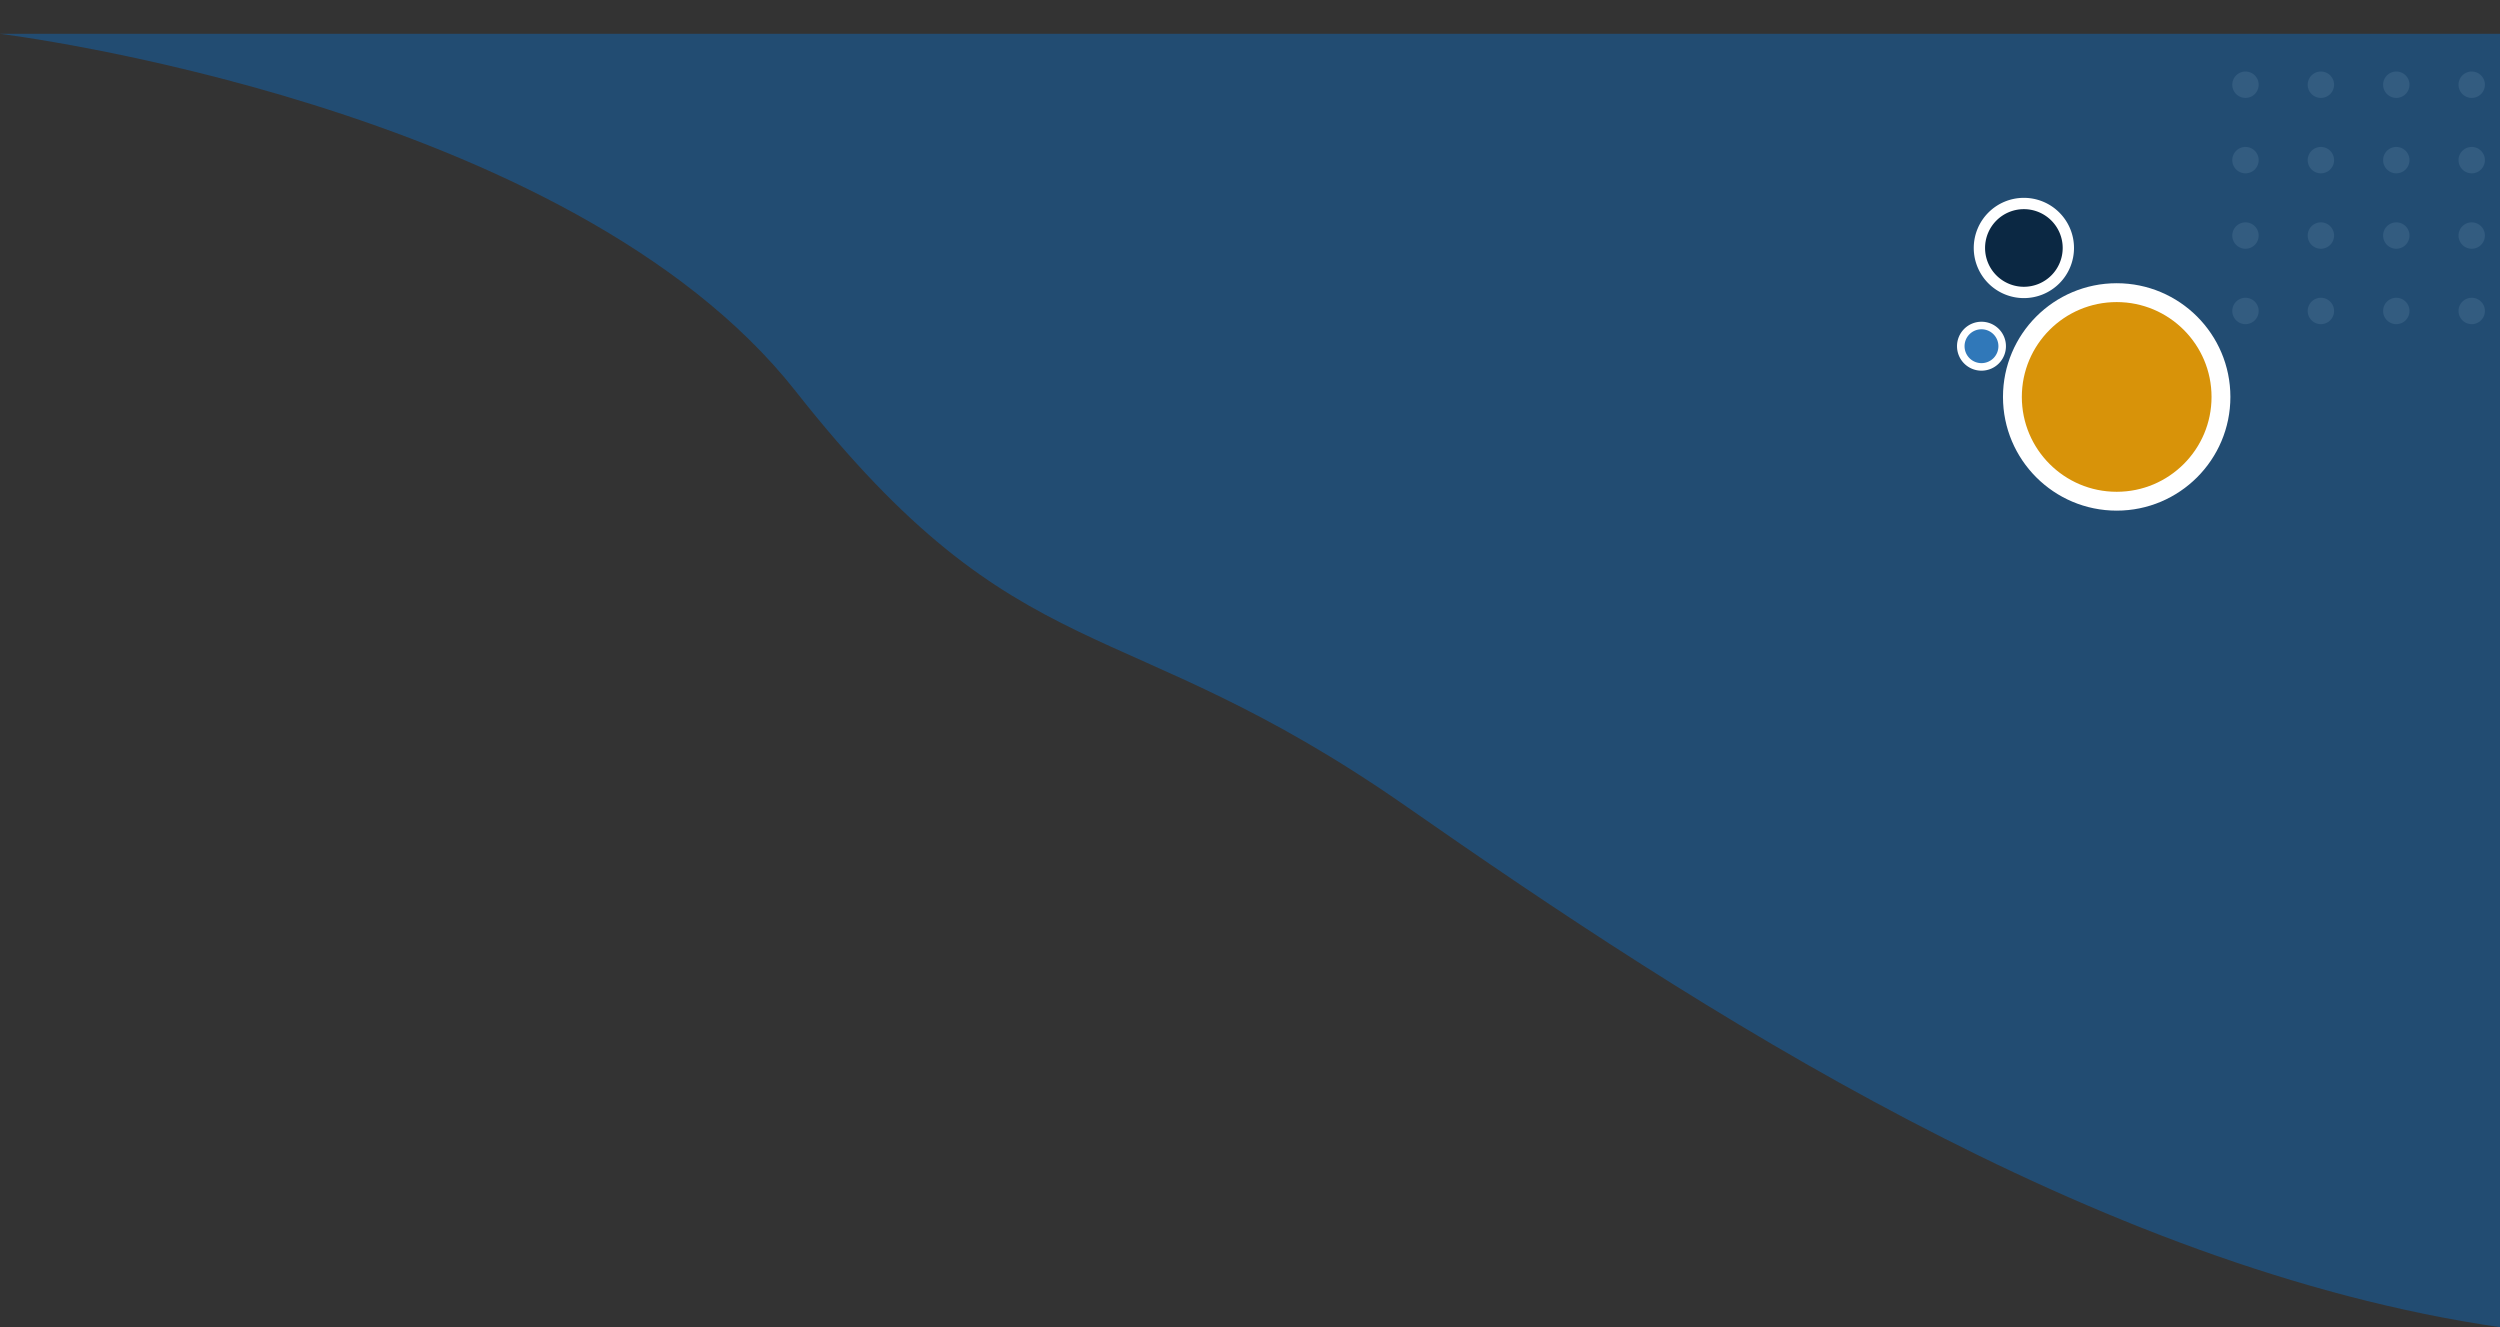 <svg id="top-right-bg" xmlns="http://www.w3.org/2000/svg" width="663" height="351.969" viewBox="0 0 663 351.969">
  <rect x="0" y="0" width="663" height="351.969" fill="#333333" stroke="none"/>
<defs>
    <style>
      .cls-1 {
        fill: #224c72;
      }

      .cls-1, .cls-2, .cls-4, .cls-5 {
        fill-rule: evenodd;
      }

      .cls-2 {
        fill: #d1e9ff;
        opacity: 0.1;
      }

      .cls-3 {
        fill: #d89309;
        stroke-width: 5px;
      }

      .cls-3, .cls-4, .cls-5 {
        stroke: #fff;
      }

      .cls-4 {
        fill: #0b2843;
        stroke-width: 3px;
      }

      .cls-5 {
        fill: #3078b9;
        stroke-width: 2px;
      }
    </style>
  </defs>
  <path class="cls-1" d="M1712.97,74.046L1700,83H1037s150.96,18.518,210.99,94.757,85.48,56.791,161.99,110.159S1591.98,410.3,1700,426" transform="translate(-1037 -74.031)"/>
  <path id="Ellipse_1_copy_16" data-name="Ellipse 1 copy 16" class="cls-2" d="M1792.5,93a3.5,3.5,0,1,1-3.5,3.5A3.5,3.5,0,0,1,1792.5,93Zm0,20a3.5,3.5,0,1,1-3.5,3.5A3.5,3.5,0,0,1,1792.5,113Zm0,20a3.5,3.5,0,1,1-3.5,3.5A3.5,3.5,0,0,1,1792.5,133Zm0,20a3.5,3.5,0,1,1-3.5,3.5A3.5,3.5,0,0,1,1792.5,153Zm-20-60a3.5,3.5,0,1,1-3.5,3.5A3.5,3.5,0,0,1,1772.5,93Zm0,20a3.5,3.5,0,1,1-3.5,3.5A3.5,3.5,0,0,1,1772.5,113Zm0,20a3.5,3.5,0,1,1-3.5,3.5A3.5,3.5,0,0,1,1772.5,133Zm0,20a3.5,3.5,0,1,1-3.5,3.5A3.5,3.5,0,0,1,1772.5,153Zm-20-60a3.5,3.5,0,1,1-3.5,3.5A3.5,3.5,0,0,1,1752.5,93Zm0,20a3.5,3.5,0,1,1-3.5,3.5A3.5,3.5,0,0,1,1752.5,113Zm0,20a3.5,3.5,0,1,1-3.5,3.5A3.5,3.5,0,0,1,1752.5,133Zm0,20a3.5,3.5,0,1,1-3.5,3.5A3.5,3.5,0,0,1,1752.5,153Zm-20-60a3.5,3.5,0,1,1-3.5,3.5A3.5,3.5,0,0,1,1732.5,93Zm0,20a3.5,3.5,0,1,1-3.5,3.5A3.5,3.5,0,0,1,1732.5,113Zm0,20a3.5,3.5,0,1,1-3.5,3.5A3.5,3.5,0,0,1,1732.5,133Zm0,20a3.5,3.5,0,1,1-3.5,3.5A3.5,3.5,0,0,1,1732.5,153Zm-20-60a3.5,3.5,0,1,1-3.5,3.5A3.5,3.5,0,0,1,1712.5,93Zm0,20a3.5,3.5,0,1,1-3.5,3.5A3.5,3.5,0,0,1,1712.5,113Zm0,20a3.5,3.5,0,1,1-3.5,3.5A3.5,3.5,0,0,1,1712.5,133Zm0,20a3.5,3.5,0,1,1-3.5,3.5A3.5,3.5,0,0,1,1712.5,153Zm-20-60a3.5,3.5,0,1,1-3.5,3.5A3.5,3.5,0,0,1,1692.5,93Zm0,20a3.5,3.5,0,1,1-3.5,3.5A3.5,3.5,0,0,1,1692.5,113Zm0,20a3.5,3.5,0,1,1-3.5,3.5A3.5,3.5,0,0,1,1692.5,133Zm0,20a3.5,3.5,0,1,1-3.5,3.5A3.5,3.5,0,0,1,1692.5,153Zm-20-60a3.5,3.5,0,1,1-3.5,3.5A3.5,3.5,0,0,1,1672.5,93Zm0,20a3.5,3.5,0,1,1-3.5,3.5A3.5,3.5,0,0,1,1672.5,113Zm0,20a3.5,3.5,0,1,1-3.5,3.5A3.5,3.5,0,0,1,1672.5,133Zm0,20a3.5,3.5,0,1,1-3.5,3.5A3.5,3.5,0,0,1,1672.5,153Zm-20-60a3.5,3.5,0,1,1-3.5,3.5A3.5,3.5,0,0,1,1652.5,93Zm0,20a3.5,3.5,0,1,1-3.5,3.5A3.5,3.5,0,0,1,1652.5,113Zm0,20a3.5,3.5,0,1,1-3.5,3.5A3.5,3.5,0,0,1,1652.5,133Zm0,20a3.5,3.5,0,1,1-3.5,3.5A3.5,3.5,0,0,1,1652.5,153Zm-20-60a3.5,3.5,0,1,1-3.5,3.5A3.5,3.5,0,0,1,1632.5,93Zm0,20a3.5,3.5,0,1,1-3.5,3.5A3.5,3.5,0,0,1,1632.5,113Zm0,20a3.5,3.5,0,1,1-3.5,3.5A3.5,3.5,0,0,1,1632.5,133Zm0,20a3.5,3.5,0,1,1-3.5,3.5A3.5,3.5,0,0,1,1632.5,153Z" transform="translate(-1037 -74.031)"/>
  <circle id="Ellipse_2_copy_10" data-name="Ellipse 2 copy 10" class="cls-3" cx="561.345" cy="105.266" r="27.655"/>
  <path id="Ellipse_2_copy_10-2" data-name="Ellipse 2 copy 10" class="cls-4" d="M1573.71,128a11.793,11.793,0,1,1-11.77,11.792A11.79,11.79,0,0,1,1573.71,128Z" transform="translate(-1037 -74.031)"/>
  <path id="Ellipse_2_copy_10-3" data-name="Ellipse 2 copy 10" class="cls-5" d="M1562.47,160.357a5.489,5.489,0,1,1-5.47,5.489A5.483,5.483,0,0,1,1562.47,160.357Z" transform="translate(-1037 -74.031)"/>
</svg>
